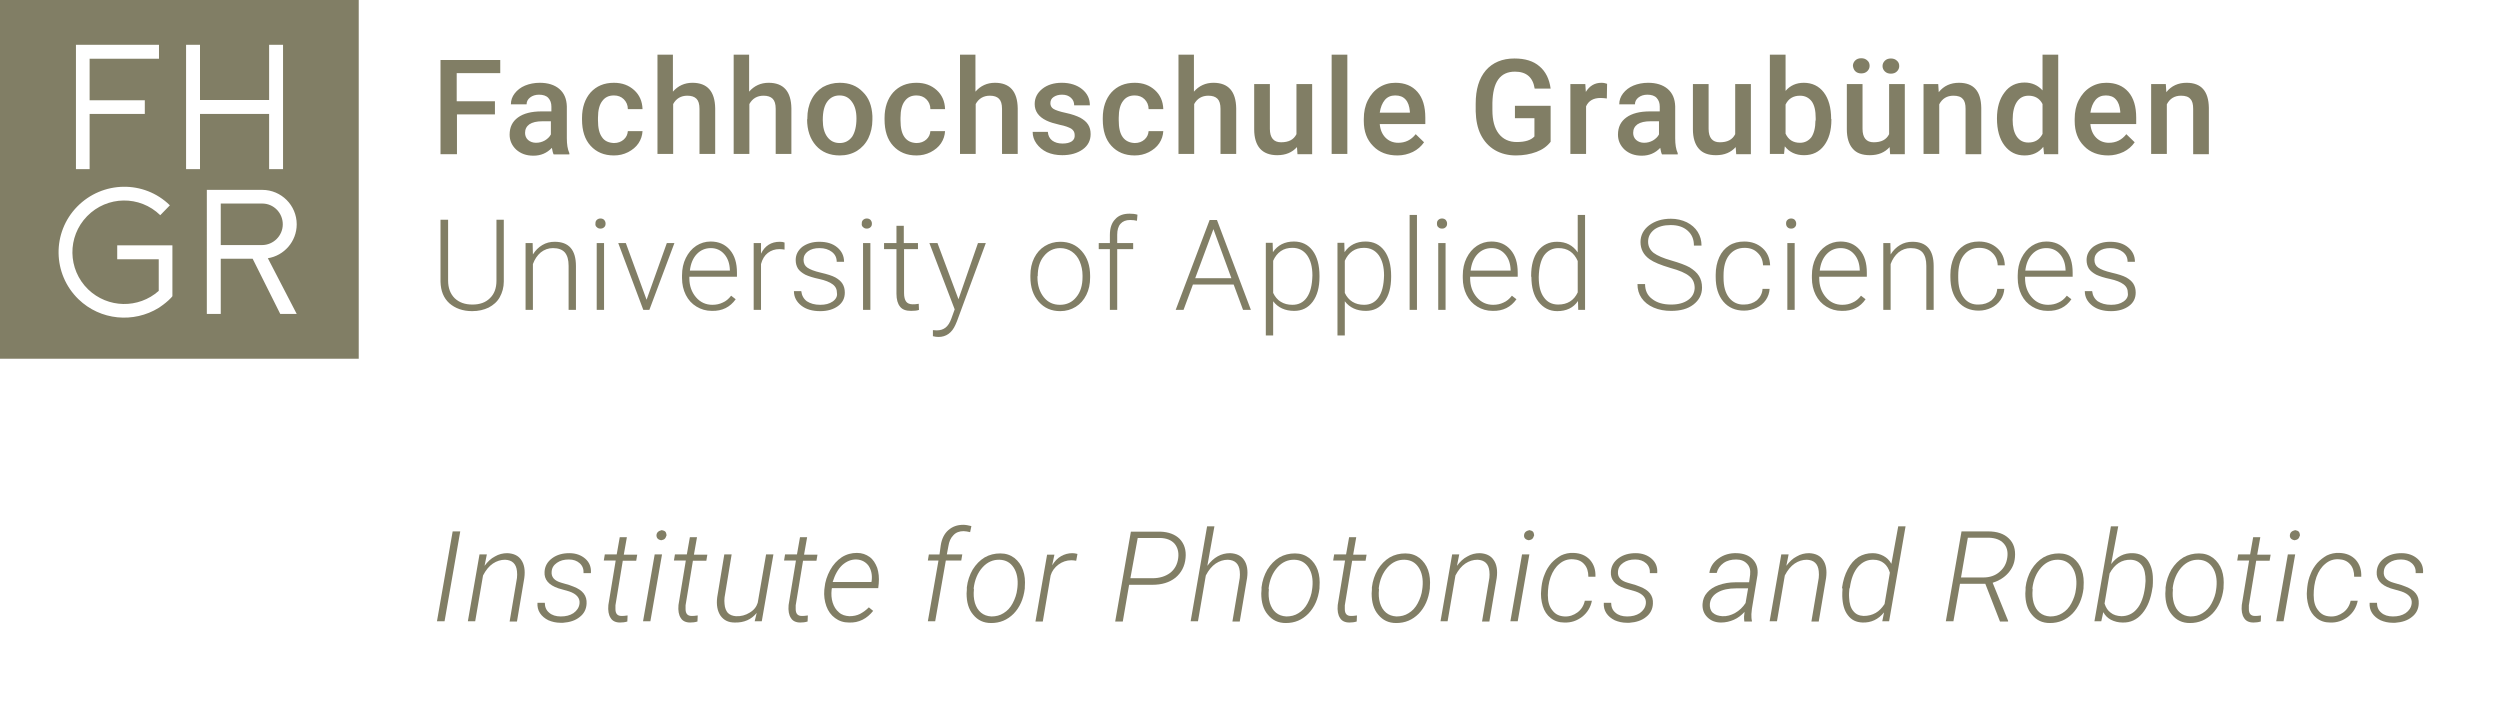 <?xml version="1.0" encoding="utf-8"?>
<!-- Generator: Adobe Illustrator 25.4.2, SVG Export Plug-In . SVG Version: 6.00 Build 0)  -->
<svg version="1.1" id="Ebene_1" xmlns="http://www.w3.org/2000/svg" xmlns:xlink="http://www.w3.org/1999/xlink" x="0px" y="0px"
	 viewBox="0 0 987.5 283.5" style="enable-background:new 0 0 987.5 283.5;" xml:space="preserve">
<style type="text/css">
	.st0{fill:#817E65;}
</style>
<g>
	<g>
		<path class="st0" d="M103.6,80.4H87.2v16.4H97h6h0.5c4.5,0,8.2-3.7,8.2-8.2S108.1,80.4,103.6,80.4z"/>
		<path class="st0" d="M0,0v141.7h141.7V0H0z M30,17.7h5.5h27.3v5.5H35.4v16.4h21.8V45H35.4v21.8H30V17.7z M68.1,102.2v4.6v10.2
			c-0.2,0.2-0.3,0.4-0.5,0.6c-1.4,1.5-3,2.7-4.6,3.8c-0.1,0.1-0.2,0.1-0.3,0.2c-9.9,6.1-23,5-31.7-3.4c-10.3-10-10.5-26.4-0.5-36.6
			s26.4-10.5,36.6-0.5l-3.8,3.9c-8.1-7.9-21-7.7-28.9,0.4c-7.9,8.1-7.7,21,0.4,28.9c7.8,7.5,19.9,7.7,27.9,0.6v-12.5H46.3v-5.5h21.8
			V102.2z M79,66.8h-5.5V17.7H79v21.8h27.3V17.7h5.5v49.1h-5.5V45H79V66.8z M117.2,124h-6.5l-10.9-21.8H87.2V124h-5.5V75h5.5h16.4
			c7.5,0,13.6,6.1,13.6,13.6c0,6.8-5,12.4-11.4,13.4L117.2,124z"/>
	</g>
</g>
<g>
	<path class="st0" d="M838.8,119.1c-1.3,0.9-2.9,1.3-4.9,1.3c-2.2,0-3.9-0.5-5.3-1.4c-1.3-1-2-2.3-2.2-4h-2.9c0,2.3,1,4.2,2.9,5.7
		c1.9,1.5,4.4,2.2,7.5,2.2c2.9,0,5.2-0.7,7-2c1.8-1.3,2.7-3.1,2.7-5.3c0-1.4-0.3-2.5-0.9-3.5c-0.6-1-1.6-1.8-2.8-2.5
		c-1.3-0.7-3.2-1.3-5.8-1.9c-2.6-0.6-4.3-1.3-5.3-2c-1-0.7-1.5-1.7-1.5-3.1c0-1.4,0.6-2.5,1.7-3.3c1.2-0.9,2.7-1.3,4.6-1.3
		c2,0,3.6,0.5,4.9,1.5c1.3,1,1.9,2.3,1.9,3.9h2.9c0-2.3-0.9-4.2-2.7-5.7c-1.8-1.5-4.1-2.2-7.1-2.2c-2.7,0-4.9,0.7-6.7,2
		c-1.7,1.4-2.6,3.1-2.6,5.2c0,1.3,0.3,2.4,0.9,3.4c0.6,0.9,1.6,1.7,2.9,2.4c1.3,0.6,3.1,1.2,5.5,1.7c2.3,0.5,4.1,1.2,5.3,2.1
		c1.2,0.9,1.7,2,1.7,3.5C840.7,117,840.1,118.2,838.8,119.1 M813.7,100.4c1.4,1.6,2.1,3.7,2.2,6.2v0.3H800c0.3-2.7,1.2-4.9,2.7-6.5
		c1.5-1.6,3.4-2.4,5.6-2.4C810.5,98,812.3,98.8,813.7,100.4 M818.2,118.2l-1.8-1.4c-1,1.3-2.1,2.2-3.3,2.7c-1.2,0.6-2.6,0.9-4.1,0.9
		c-2.6,0-4.8-1-6.5-3c-1.7-2-2.6-4.5-2.6-7.5v-0.6h18.8v-1.6c0-3.8-0.9-6.8-2.8-9c-1.9-2.2-4.4-3.3-7.6-3.3c-2.1,0-4,0.6-5.7,1.7
		c-1.8,1.2-3.1,2.8-4.1,4.8c-1,2-1.5,4.3-1.5,6.9v1c0,2.5,0.5,4.7,1.5,6.7c1,2,2.4,3.5,4.2,4.6c1.8,1.1,3.8,1.7,6.1,1.7
		C812.9,122.9,816.1,121.3,818.2,118.2 M775.7,117.6c-1.5-1.9-2.2-4.5-2.2-7.9v-0.9c0-3.4,0.7-6.1,2.2-8c1.5-1.9,3.5-2.9,6.1-2.9
		c2.1,0,3.8,0.6,5.1,1.9c1.4,1.3,2.1,2.9,2.2,5h2.8c-0.1-2.8-1.1-5.1-3-6.8c-1.9-1.7-4.3-2.6-7.2-2.6c-2.3,0-4.3,0.5-6,1.6
		c-1.7,1.1-3,2.6-3.9,4.6c-0.9,2-1.4,4.3-1.4,6.9v0.9c0,4.1,1,7.3,3,9.7c2,2.4,4.8,3.6,8.2,3.6c1.8,0,3.4-0.4,4.9-1.1
		c1.5-0.7,2.8-1.8,3.7-3.1c0.9-1.3,1.4-2.8,1.5-4.4h-2.8c-0.1,1.8-0.9,3.3-2.2,4.5c-1.4,1.1-3.1,1.7-5.1,1.7
		C779.2,120.4,777.1,119.5,775.7,117.6 M743.9,96v26.4h2.9v-18.1c0.7-1.9,1.7-3.4,3.1-4.6c1.4-1.1,3-1.7,4.8-1.7
		c2.2,0,3.7,0.6,4.7,1.7c1,1.2,1.5,2.9,1.5,5.3v17.4h2.9v-17.3c0-3.2-0.7-5.6-2.1-7.2c-1.4-1.6-3.5-2.4-6.3-2.4
		c-1.8,0-3.4,0.4-4.9,1.3c-1.5,0.9-2.7,2.1-3.7,3.7l-0.1-4.5H743.9z M732.4,100.4c1.4,1.6,2.1,3.7,2.2,6.2v0.3h-15.8
		c0.3-2.7,1.2-4.9,2.7-6.5c1.5-1.6,3.4-2.4,5.6-2.4C729.2,98,731,98.8,732.4,100.4 M736.9,118.2l-1.8-1.4c-1,1.3-2.1,2.2-3.3,2.7
		c-1.2,0.6-2.6,0.9-4.1,0.9c-2.6,0-4.8-1-6.5-3c-1.7-2-2.6-4.5-2.6-7.5v-0.6h18.8v-1.6c0-3.8-0.9-6.8-2.8-9
		c-1.9-2.2-4.4-3.3-7.6-3.3c-2.1,0-4,0.6-5.7,1.7c-1.8,1.2-3.1,2.8-4.1,4.8c-1,2-1.5,4.3-1.5,6.9v1c0,2.5,0.5,4.7,1.5,6.7
		c1,2,2.4,3.5,4.2,4.6c1.8,1.1,3.8,1.7,6.1,1.7C731.7,122.9,734.8,121.3,736.9,118.2 M706,89.7c0.4,0.4,0.8,0.6,1.5,0.6
		s1.1-0.2,1.5-0.6c0.4-0.4,0.5-0.8,0.5-1.4c0-0.6-0.2-1-0.5-1.4c-0.4-0.4-0.9-0.6-1.5-0.6s-1.1,0.2-1.5,0.6
		c-0.4,0.4-0.5,0.8-0.5,1.4C705.5,88.9,705.7,89.4,706,89.7 M709,96H706v26.4h2.9V96z M683,117.6c-1.5-1.9-2.2-4.5-2.2-7.9v-0.9
		c0-3.4,0.7-6.1,2.2-8c1.5-1.9,3.5-2.9,6.1-2.9c2.1,0,3.8,0.6,5.1,1.9c1.4,1.3,2.1,2.9,2.2,5h2.8c-0.1-2.8-1.1-5.1-3-6.8
		c-1.9-1.7-4.3-2.6-7.2-2.6c-2.3,0-4.3,0.5-6,1.6c-1.7,1.1-3,2.6-3.9,4.6c-0.9,2-1.4,4.3-1.4,6.9v0.9c0,4.1,1,7.3,3,9.7
		c2,2.4,4.8,3.6,8.2,3.6c1.8,0,3.4-0.4,4.9-1.1c1.5-0.7,2.8-1.8,3.7-3.1c0.9-1.3,1.4-2.8,1.5-4.4h-2.8c-0.1,1.8-0.9,3.3-2.2,4.5
		c-1.4,1.1-3.1,1.7-5.1,1.7C686.6,120.4,684.5,119.5,683,117.6 M666.8,118.5c-1.7,1.2-3.9,1.8-6.7,1.8c-3.1,0-5.6-0.7-7.5-2.2
		c-1.9-1.4-2.8-3.4-2.8-5.9h-3c0,2.1,0.5,3.9,1.6,5.5c1.1,1.6,2.7,2.9,4.8,3.8c2.1,0.9,4.4,1.3,6.9,1.3c3.7,0,6.6-0.8,8.8-2.5
		c2.2-1.7,3.4-3.9,3.4-6.7c0-1.8-0.4-3.3-1.2-4.6c-0.8-1.3-2.1-2.4-3.7-3.4c-1.6-0.9-4.1-1.8-7.2-2.7c-3.2-0.9-5.5-1.9-7-3
		c-1.4-1.1-2.2-2.6-2.2-4.4c0-2,0.8-3.5,2.4-4.8c1.6-1.2,3.8-1.8,6.5-1.8c2.8,0,5,0.7,6.7,2.2c1.7,1.5,2.5,3.4,2.5,5.9h3
		c0-2-0.5-3.8-1.5-5.4c-1-1.6-2.5-2.9-4.3-3.8c-1.9-0.9-4-1.4-6.3-1.4c-3.5,0-6.3,0.9-8.6,2.6c-2.2,1.7-3.4,3.9-3.4,6.6
		c0,2.8,1.2,5.1,3.6,6.8c1.7,1.2,4.4,2.3,8.1,3.4c3.7,1,6.2,2.1,7.6,3.3c1.4,1.1,2.1,2.7,2.1,4.7
		C669.3,115.7,668.5,117.3,666.8,118.5 M609.9,100.9c1.4-1.9,3.3-2.9,5.7-2.9c3.6,0,6.1,1.7,7.6,5.1v12.4c-1.5,3.2-4.1,4.8-7.7,4.8
		c-2.5,0-4.4-1-5.7-2.9c-1.4-1.9-2-4.6-2-8C607.9,105.7,608.6,102.8,609.9,100.9 M604.9,109.3c0,4.2,0.9,7.5,2.8,9.9
		c1.9,2.4,4.3,3.7,7.4,3.7c3.6,0,6.4-1.3,8.2-4l0.1,3.5h2.7V84.9h-2.9v14.8c-1.9-2.8-4.6-4.2-8.2-4.2c-3.1,0-5.6,1.2-7.5,3.6
		c-1.8,2.4-2.7,5.7-2.7,9.8V109.3z M594.5,100.4c1.4,1.6,2.1,3.7,2.2,6.2v0.3h-15.8c0.3-2.7,1.2-4.9,2.7-6.5
		c1.5-1.6,3.4-2.4,5.6-2.4C591.3,98,593.1,98.8,594.5,100.4 M599,118.2l-1.8-1.4c-1,1.3-2.1,2.2-3.3,2.7c-1.2,0.6-2.6,0.9-4.1,0.9
		c-2.6,0-4.8-1-6.5-3c-1.7-2-2.6-4.5-2.6-7.5v-0.6h18.8v-1.6c0-3.8-0.9-6.8-2.8-9c-1.9-2.2-4.4-3.3-7.6-3.3c-2.1,0-4,0.6-5.7,1.7
		c-1.8,1.2-3.1,2.8-4.1,4.8c-1,2-1.5,4.3-1.5,6.9v1c0,2.5,0.5,4.7,1.5,6.7c1,2,2.4,3.5,4.2,4.6c1.8,1.1,3.8,1.7,6.1,1.7
		C593.7,122.9,596.8,121.3,599,118.2 M568.1,89.7c0.4,0.4,0.8,0.6,1.5,0.6s1.1-0.2,1.5-0.6c0.4-0.4,0.5-0.8,0.5-1.4
		c0-0.6-0.2-1-0.5-1.4c-0.4-0.4-0.9-0.6-1.5-0.6s-1.1,0.2-1.5,0.6c-0.4,0.4-0.5,0.8-0.5,1.4C567.6,88.9,567.7,89.4,568.1,89.7
		 M571,96h-2.9v26.4h2.9V96z M559.7,84.9h-2.9v37.5h2.9V84.9z M544.5,117.5c-1.4,2-3.3,2.9-5.7,2.9c-1.8,0-3.3-0.4-4.6-1.2
		c-1.3-0.8-2.3-2-3-3.5v-12.7c0.7-1.6,1.7-2.9,3-3.8c1.3-0.9,2.8-1.3,4.6-1.3c2.5,0,4.4,1,5.8,2.9c1.4,2,2.1,4.6,2.1,8
		C546.6,112.7,545.9,115.5,544.5,117.5 M549.5,109c0-4.2-0.9-7.6-2.7-10c-1.8-2.4-4.3-3.6-7.4-3.6c-3.6,0-6.4,1.4-8.3,4.2l-0.1-3.7
		h-2.7v36.6h2.9v-13.5c1.9,2.5,4.7,3.8,8.3,3.8c3.1,0,5.5-1.2,7.3-3.6c1.8-2.4,2.7-5.7,2.7-9.8V109z M516.2,117.5
		c-1.4,2-3.3,2.9-5.7,2.9c-1.8,0-3.3-0.4-4.6-1.2c-1.3-0.8-2.3-2-3-3.5v-12.7c0.7-1.6,1.7-2.9,3-3.8c1.3-0.9,2.8-1.3,4.6-1.3
		c2.5,0,4.4,1,5.8,2.9c1.4,2,2.1,4.6,2.1,8C518.3,112.7,517.6,115.5,516.2,117.5 M521.2,109c0-4.2-0.9-7.6-2.7-10
		c-1.8-2.4-4.3-3.6-7.4-3.6c-3.6,0-6.4,1.4-8.3,4.2l-0.1-3.7h-2.7v36.6h2.9v-13.5c1.9,2.5,4.7,3.8,8.3,3.8c3.1,0,5.5-1.2,7.3-3.6
		c1.8-2.4,2.7-5.7,2.7-9.8V109z M479.3,90.5l7.1,19.4h-14.3L479.3,90.5z M491,122.4h3.1l-13.4-35.5h-2.9l-13.4,35.5h3.1l3.7-10h16.1
		L491,122.4z M441.3,122.4v-24h6.3V96h-6.3v-3.3c0-1.8,0.4-3.3,1.3-4.3c0.9-1,2.1-1.5,3.8-1.5c1,0,1.8,0.1,2.7,0.3l0.2-2.4
		c-1-0.3-2-0.4-3.1-0.4c-2.5,0-4.4,0.7-5.7,2.2c-1.4,1.4-2.1,3.5-2.1,6.2V96H434v2.4h4.4v24H441.3z M409.9,109.1c0-3.3,0.8-6,2.5-8
		c1.6-2,3.8-3.1,6.4-3.1c1.7,0,3.3,0.5,4.6,1.4s2.4,2.2,3.1,3.9c0.7,1.7,1.1,3.5,1.1,5.5v0.6c0,3.3-0.8,6-2.5,8c-1.6,2-3.8,3-6.4,3
		c-2.7,0-4.8-1-6.4-3c-1.6-2-2.5-4.6-2.5-7.8V109.1z M407,109.4c0,4.1,1.1,7.3,3.3,9.8c2.2,2.5,5,3.7,8.5,3.7c2.3,0,4.3-0.6,6.1-1.7
		c1.8-1.1,3.2-2.7,4.2-4.7c1-2,1.5-4.3,1.5-6.9V109c0-4.1-1.1-7.3-3.3-9.8s-5-3.7-8.5-3.7c-2.3,0-4.3,0.6-6.1,1.7
		c-1.8,1.1-3.2,2.7-4.2,4.7c-1,2-1.5,4.3-1.5,6.9V109.4z M370.3,96h-3.2l10,26.2l-1.3,3.6c-0.6,1.7-1.4,2.9-2.3,3.6
		c-0.9,0.7-2,1.1-3.5,1.1l-1.5-0.1l0,2.4c0.8,0.2,1.5,0.3,2.2,0.3c3,0,5.3-1.6,6.7-4.8l0.6-1.4L389.4,96h-3.1l-7.7,22.2L370.3,96z
		 M354.1,89.2V96h-4.9v2.4h4.9V116c0,2.3,0.5,4,1.4,5.1c0.9,1.2,2.4,1.7,4.4,1.7c1.3,0,2.4-0.1,3.1-0.4l-0.1-2.4
		c-1.1,0.2-1.9,0.2-2.4,0.2c-1.2,0-2.1-0.4-2.6-1.1c-0.5-0.7-0.8-1.8-0.8-3.3V98.4h5.5V96H357v-6.8H354.1z M340.9,89.7
		c0.4,0.4,0.8,0.6,1.5,0.6c0.6,0,1.1-0.2,1.5-0.6c0.4-0.4,0.5-0.8,0.5-1.4c0-0.6-0.2-1-0.5-1.4c-0.4-0.4-0.9-0.6-1.5-0.6
		c-0.6,0-1.1,0.2-1.5,0.6c-0.4,0.4-0.5,0.8-0.5,1.4C340.3,88.9,340.5,89.4,340.9,89.7 M343.8,96h-2.9v26.4h2.9V96z M328.9,119.1
		c-1.3,0.9-2.9,1.3-4.9,1.3c-2.2,0-3.9-0.5-5.3-1.4c-1.3-1-2-2.3-2.2-4h-2.9c0,2.3,1,4.2,2.9,5.7c1.9,1.5,4.4,2.2,7.5,2.2
		c2.9,0,5.2-0.7,7-2c1.8-1.3,2.7-3.1,2.7-5.3c0-1.4-0.3-2.5-0.9-3.5c-0.6-1-1.6-1.8-2.8-2.5c-1.3-0.7-3.2-1.3-5.8-1.9
		c-2.6-0.6-4.3-1.3-5.3-2c-1-0.7-1.5-1.7-1.5-3.1c0-1.4,0.6-2.5,1.7-3.3c1.2-0.9,2.7-1.3,4.6-1.3c2,0,3.6,0.5,4.9,1.5
		c1.3,1,1.9,2.3,1.9,3.9h2.9c0-2.3-0.9-4.2-2.7-5.7c-1.8-1.5-4.1-2.2-7.1-2.2c-2.7,0-4.9,0.7-6.7,2c-1.7,1.4-2.6,3.1-2.6,5.2
		c0,1.3,0.3,2.4,0.9,3.4c0.6,0.9,1.6,1.7,2.9,2.4c1.3,0.6,3.1,1.2,5.5,1.7c2.3,0.5,4.1,1.2,5.3,2.1c1.2,0.9,1.7,2,1.7,3.5
		C330.8,117,330.2,118.2,328.9,119.1 M309.9,95.8c-0.5-0.2-1.1-0.3-1.9-0.3c-3.4,0-5.9,1.6-7.4,4.7l0-4.2h-2.9v26.4h2.9v-18.1
		c0.5-1.9,1.4-3.4,2.7-4.4c1.3-1,2.8-1.5,4.6-1.5c0.7,0,1.4,0.1,2,0.2L309.9,95.8z M286.1,100.4c1.4,1.6,2.1,3.7,2.2,6.2v0.3h-15.8
		c0.3-2.7,1.2-4.9,2.7-6.5c1.5-1.6,3.4-2.4,5.6-2.4C282.9,98,284.7,98.8,286.1,100.4 M290.6,118.2l-1.8-1.4c-1,1.3-2.1,2.2-3.3,2.7
		c-1.2,0.6-2.6,0.9-4.1,0.9c-2.6,0-4.8-1-6.5-3c-1.7-2-2.6-4.5-2.6-7.5v-0.6h18.8v-1.6c0-3.8-0.9-6.8-2.8-9
		c-1.9-2.2-4.4-3.3-7.6-3.3c-2.1,0-4,0.6-5.7,1.7c-1.8,1.2-3.1,2.8-4.1,4.8c-1,2-1.5,4.3-1.5,6.9v1c0,2.5,0.5,4.7,1.5,6.7
		c1,2,2.4,3.5,4.2,4.6c1.8,1.1,3.8,1.7,6.1,1.7C285.3,122.9,288.4,121.3,290.6,118.2 M247.2,96h-3l9.9,26.4h2.4l9.9-26.4h-3l-8,22.4
		L247.2,96z M235.7,89.7c0.4,0.4,0.8,0.6,1.5,0.6c0.6,0,1.1-0.2,1.5-0.6c0.4-0.4,0.5-0.8,0.5-1.4c0-0.6-0.2-1-0.5-1.4
		c-0.4-0.4-0.9-0.6-1.5-0.6c-0.6,0-1.1,0.2-1.5,0.6c-0.4,0.4-0.5,0.8-0.5,1.4C235.1,88.9,235.3,89.4,235.7,89.7 M238.6,96h-2.9v26.4
		h2.9V96z M207.6,96v26.4h2.9v-18.1c0.7-1.9,1.7-3.4,3.1-4.6c1.4-1.1,3-1.7,4.8-1.7c2.2,0,3.7,0.6,4.7,1.7c1,1.2,1.5,2.9,1.5,5.3
		v17.4h2.9v-17.3c0-3.2-0.7-5.6-2.1-7.2s-3.5-2.4-6.3-2.4c-1.8,0-3.4,0.4-4.9,1.3c-1.5,0.9-2.7,2.1-3.7,3.7l-0.1-4.5H207.6z
		 M196.1,86.8v24.1c0,3-0.9,5.3-2.6,6.9c-1.7,1.7-4,2.5-6.9,2.5c-2.9,0-5.2-0.8-7-2.5c-1.7-1.7-2.6-4-2.6-7v-24h-3v24.5
		c0.1,3.6,1.2,6.4,3.5,8.5c2.3,2,5.3,3.1,9,3.1c2.5,0,4.6-0.5,6.5-1.4c1.9-1,3.4-2.3,4.4-4.1c1-1.8,1.6-3.9,1.6-6.2V86.8H196.1z"/>
	<path class="st0" d="M849.7,33.2v27.6h6.2V41.2c1.2-2.3,3.1-3.4,5.6-3.4c1.7,0,3,0.4,3.7,1.3c0.8,0.8,1.1,2.1,1.1,3.9v17.9h6.2
		V42.6c-0.1-6.6-3-9.9-8.8-9.9c-3.3,0-6,1.2-8,3.7l-0.2-3.2H849.7z M835.8,39.3c1,1.1,1.5,2.6,1.7,4.7v0.5h-11.8c0.3-2.1,1-3.8,2-5
		c1-1.2,2.4-1.8,4.1-1.8C833.5,37.7,834.9,38.2,835.8,39.3 M838.8,60c1.8-0.9,3.3-2.2,4.4-3.8l-3.3-3.2c-1.8,2.3-4.1,3.4-6.9,3.4
		c-2,0-3.7-0.7-5-2s-2.1-3.1-2.3-5.4h18.1v-2.5c0-4.4-1-7.8-3.1-10.2c-2.1-2.4-5-3.6-8.7-3.6c-2.4,0-4.5,0.6-6.4,1.8
		c-1.9,1.2-3.4,2.9-4.5,5.1c-1.1,2.2-1.6,4.6-1.6,7.4v0.8c0,4.1,1.2,7.4,3.7,9.9c2.4,2.5,5.6,3.7,9.6,3.7
		C834.8,61.4,836.9,60.9,838.8,60 M796.7,40.2c1.1-1.6,2.6-2.4,4.6-2.4c2.5,0,4.4,1.1,5.5,3.3v11.8c-1.2,2.3-3,3.4-5.6,3.4
		c-2,0-3.5-0.8-4.6-2.4c-1.1-1.6-1.6-3.8-1.6-6.6C795,44.2,795.6,41.8,796.7,40.2 M791.8,57.5c2,2.6,4.6,3.9,7.9,3.9
		c3.1,0,5.6-1.1,7.4-3.4l0.3,2.9h5.6V21.6h-6.2v14.1c-1.8-2-4.2-3.1-7.1-3.1c-3.3,0-6,1.3-7.9,3.9c-2,2.6-3,6-3,10.3
		C788.8,51.3,789.8,54.9,791.8,57.5 M759.8,33.2v27.6h6.2V41.2c1.2-2.3,3.1-3.4,5.6-3.4c1.7,0,3,0.4,3.7,1.3
		c0.8,0.8,1.1,2.1,1.1,3.9v17.9h6.2V42.6c-0.1-6.6-3-9.9-8.8-9.9c-3.3,0-6,1.2-8,3.7l-0.2-3.2H759.8z M744.5,28.2
		c0.6,0.6,1.4,0.9,2.4,0.9c1,0,1.8-0.3,2.4-0.9c0.6-0.6,0.9-1.3,0.9-2.1c0-0.9-0.3-1.6-0.9-2.1c-0.6-0.6-1.4-0.9-2.4-0.9
		c-1,0-1.8,0.3-2.4,0.9c-0.6,0.6-0.9,1.3-0.9,2.1C743.6,26.9,743.9,27.6,744.5,28.2 M732.8,28.1c0.6,0.6,1.4,0.9,2.4,0.9
		c1,0,1.8-0.3,2.4-0.9c0.6-0.6,0.9-1.3,0.9-2.1c0-0.9-0.3-1.6-0.9-2.1c-0.6-0.6-1.4-0.9-2.4-0.9c-1,0-1.8,0.3-2.4,0.9
		c-0.6,0.6-0.9,1.3-0.9,2.1C732,26.8,732.3,27.6,732.8,28.1 M746.6,60.9h5.8V33.2h-6.2v19.8c-1.1,2.2-3.1,3.2-6.1,3.2
		c-2.9,0-4.4-1.8-4.4-5.3V33.2h-6.2v17.9c0,3.3,0.8,5.9,2.3,7.6c1.5,1.8,3.8,2.6,6.8,2.6c3.4,0,5.9-1.1,7.8-3.2L746.6,60.9z
		 M717.1,47.6c0,2.9-0.6,5.1-1.6,6.6c-1.1,1.4-2.6,2.2-4.5,2.2c-2.7,0-4.6-1.2-5.7-3.6V41.3c1.1-2.3,3-3.5,5.7-3.5
		c2,0,3.5,0.8,4.6,2.2c1.1,1.5,1.6,3.7,1.6,6.7V47.6z M723.3,47c0-4.5-1-8-2.9-10.5c-1.9-2.5-4.6-3.8-7.9-3.8c-3,0-5.4,1.1-7.2,3.2
		V21.6h-6.2v39.2h5.6l0.3-3c1.8,2.3,4.3,3.5,7.6,3.5c3.4,0,6-1.3,7.9-3.8c1.9-2.5,2.9-5.9,2.9-10.2V47z M685.8,60.9h5.8V33.2h-6.2
		v19.8c-1.1,2.2-3.1,3.2-6.1,3.2c-2.9,0-4.4-1.8-4.4-5.3V33.2h-6.2v17.9c0,3.3,0.8,5.9,2.3,7.6c1.5,1.8,3.8,2.6,6.8,2.6
		c3.4,0,5.9-1.1,7.8-3.2L685.8,60.9z M646.3,55.3c-0.8-0.7-1.2-1.7-1.2-2.8c0-1.5,0.6-2.6,1.7-3.4c1.2-0.8,2.9-1.2,5.2-1.2h3.3v5.2
		c-0.5,1-1.4,1.8-2.4,2.4c-1.1,0.6-2.2,0.9-3.5,0.9C648.2,56.4,647.1,56,646.3,55.3 M662.7,60.9v-0.4c-0.7-1.5-1-3.5-1-5.9V42
		c-0.1-2.9-1-5.2-3-6.9c-1.9-1.6-4.5-2.4-7.7-2.4c-2.1,0-4.1,0.4-5.8,1.1c-1.7,0.7-3.1,1.8-4.1,3.1c-1,1.3-1.5,2.7-1.5,4.3h6.2
		c0-1.1,0.5-2,1.4-2.7c0.9-0.7,2.1-1.1,3.5-1.1c1.6,0,2.9,0.4,3.7,1.3c0.8,0.9,1.2,2,1.2,3.4V44h-3.8c-4.1,0-7.2,0.8-9.4,2.4
		c-2.2,1.6-3.3,3.8-3.3,6.8c0,2.3,0.9,4.3,2.6,5.9c1.8,1.6,4,2.4,6.8,2.4c2.9,0,5.3-1,7.3-3.1c0.2,1.2,0.4,2.1,0.7,2.6H662.7z
		 M634.8,33.1c-0.6-0.2-1.3-0.4-2.2-0.4c-2.7,0-4.7,1.2-6.2,3.6l-0.2-3.1h-5.9v27.6h6.2V42c1-2.2,2.9-3.3,5.7-3.3
		c0.9,0,1.7,0.1,2.5,0.2L634.8,33.1z M612.5,41.8h-14.1v4.9h7.7v7.2c-1.4,1.5-3.7,2.2-7,2.2c-3,0-5.4-1.1-7.1-3.3
		c-1.7-2.2-2.5-5.3-2.5-9.3v-2.9c0.1-4,0.8-7.1,2.3-9.2c1.5-2.1,3.7-3.1,6.6-3.1c4.5,0,7.1,2.2,7.8,6.7h6.3c-0.5-3.8-2-6.8-4.4-8.8
		c-2.4-2.1-5.7-3.1-9.9-3.1c-4.8,0-8.6,1.6-11.3,4.7c-2.7,3.2-4,7.5-4,13.2V44c0.1,3.5,0.7,6.6,2,9.2c1.3,2.6,3.2,4.7,5.6,6.1
		c2.4,1.4,5.2,2.1,8.3,2.1c3,0,5.7-0.5,8.1-1.4c2.4-0.9,4.2-2.2,5.6-4V41.8z M555.2,39.3c1,1.1,1.5,2.6,1.7,4.7v0.5H545
		c0.3-2.1,1-3.8,2-5c1-1.2,2.4-1.8,4.1-1.8C552.9,37.7,554.2,38.2,555.2,39.3 M558.1,60c1.8-0.9,3.3-2.2,4.4-3.8l-3.3-3.2
		c-1.8,2.3-4.1,3.4-6.9,3.4c-2,0-3.7-0.7-5-2s-2.1-3.1-2.3-5.4H563v-2.5c0-4.4-1-7.8-3.1-10.2c-2.1-2.4-5-3.6-8.7-3.6
		c-2.4,0-4.5,0.6-6.4,1.8c-1.9,1.2-3.4,2.9-4.5,5.1c-1.1,2.2-1.6,4.6-1.6,7.4v0.8c0,4.1,1.2,7.4,3.7,9.9c2.4,2.5,5.6,3.7,9.6,3.7
		C554.2,61.4,556.2,60.9,558.1,60 M532.2,21.6h-6.2v39.2h6.2V21.6z M512.5,60.9h5.8V33.2h-6.2v19.8c-1.1,2.2-3.1,3.2-6.1,3.2
		c-2.9,0-4.4-1.8-4.4-5.3V33.2h-6.2v17.9c0,3.3,0.8,5.9,2.3,7.6s3.8,2.6,6.8,2.6c3.4,0,5.9-1.1,7.8-3.2L512.5,60.9z M471.7,21.6
		h-6.2v39.2h6.2V41.1c1.2-2.2,3.1-3.3,5.6-3.3c1.6,0,2.8,0.4,3.6,1.2c0.8,0.8,1.2,2.1,1.2,4v17.8h6.2V42.8c-0.1-6.7-3.1-10.1-9-10.1
		c-3.1,0-5.7,1.2-7.7,3.5V21.6z M443.5,54.2c-1.1-1.5-1.6-3.7-1.6-6.7v-1c0-3,0.6-5.2,1.7-6.6c1.1-1.5,2.6-2.2,4.6-2.2
		c1.6,0,2.9,0.5,3.9,1.5c1,1,1.6,2.3,1.6,3.9h5.8c-0.1-3.1-1.2-5.6-3.3-7.5c-2.1-1.9-4.7-2.9-8-2.9c-3.9,0-6.9,1.3-9.2,3.8
		c-2.2,2.5-3.4,5.9-3.4,10.1v0.6c0,4.4,1.1,7.9,3.4,10.4c2.3,2.5,5.3,3.8,9.2,3.8c2,0,3.8-0.4,5.6-1.3c1.7-0.9,3.1-2,4.1-3.5
		c1-1.5,1.5-3.1,1.6-4.8h-5.8c-0.1,1.3-0.6,2.4-1.6,3.3c-1,0.9-2.3,1.4-3.9,1.4C446.2,56.4,444.6,55.7,443.5,54.2 M423.4,55.8
		c-0.9,0.6-2.1,0.9-3.7,0.9c-1.7,0-3-0.4-4.1-1.2c-1-0.8-1.6-1.9-1.7-3.4h-6c0,1.7,0.5,3.2,1.5,4.6c1,1.4,2.4,2.6,4.1,3.4
		c1.8,0.8,3.8,1.2,6.1,1.2c3.3,0,6-0.8,8.1-2.3c2.1-1.5,3.1-3.6,3.1-6c0-1.5-0.3-2.7-1-3.8s-1.7-1.9-3.1-2.7
		c-1.4-0.7-3.3-1.4-5.7-1.9c-2.4-0.5-4.1-1.1-4.9-1.6c-0.8-0.5-1.2-1.3-1.2-2.2c0-1.1,0.4-1.9,1.3-2.5c0.9-0.6,2-0.9,3.3-0.9
		c1.5,0,2.6,0.4,3.5,1.2c0.9,0.8,1.3,1.8,1.3,3h6.2c0-2.6-1-4.7-3.1-6.4c-2-1.6-4.7-2.5-8-2.5c-3.1,0-5.7,0.8-7.7,2.4
		c-2,1.6-3,3.6-3,6c0,2.8,1.5,5,4.6,6.5c1.4,0.7,3.2,1.2,5.3,1.7c2.1,0.4,3.6,1,4.5,1.5c0.9,0.6,1.4,1.4,1.4,2.5
		C424.6,54.4,424.2,55.2,423.4,55.8 M385.4,21.6h-6.2v39.2h6.2V41.1c1.2-2.2,3.1-3.3,5.6-3.3c1.6,0,2.8,0.4,3.6,1.2
		c0.8,0.8,1.2,2.1,1.2,4v17.8h6.2V42.8c-0.1-6.7-3.1-10.1-9-10.1c-3.1,0-5.7,1.2-7.7,3.5V21.6z M357.3,54.2
		c-1.1-1.5-1.6-3.7-1.6-6.7v-1c0-3,0.6-5.2,1.7-6.6c1.1-1.5,2.6-2.2,4.6-2.2c1.6,0,2.9,0.5,3.9,1.5c1,1,1.6,2.3,1.6,3.9h5.8
		c-0.1-3.1-1.2-5.6-3.3-7.5c-2.1-1.9-4.7-2.9-8-2.9c-3.9,0-6.9,1.3-9.2,3.8c-2.2,2.5-3.4,5.9-3.4,10.1v0.6c0,4.4,1.1,7.9,3.4,10.4
		c2.3,2.5,5.3,3.8,9.2,3.8c2,0,3.8-0.4,5.6-1.3c1.7-0.9,3.1-2,4.1-3.5c1-1.5,1.5-3.1,1.6-4.8h-5.8c-0.1,1.3-0.6,2.4-1.6,3.3
		c-1,0.9-2.3,1.4-3.9,1.4C359.9,56.4,358.4,55.7,357.3,54.2 M326.8,40.1c1.2-1.6,2.8-2.4,4.8-2.4c2.1,0,3.7,0.8,4.9,2.5
		c1.2,1.6,1.8,3.8,1.8,6.6c0,3.1-0.6,5.5-1.7,7.2c-1.2,1.6-2.8,2.5-4.9,2.5c-2.1,0-3.7-0.8-4.9-2.4c-1.2-1.6-1.8-3.8-1.8-6.7
		C325,44.1,325.6,41.7,326.8,40.1 M318.8,47.1c0,4.3,1.2,7.8,3.5,10.4c2.3,2.6,5.5,3.9,9.4,3.9c2.6,0,4.8-0.6,6.8-1.8
		c1.9-1.2,3.4-2.8,4.5-5c1-2.1,1.6-4.6,1.6-7.3l0-1.5c-0.2-4-1.4-7.2-3.8-9.5c-2.3-2.4-5.3-3.6-9.1-3.6c-2.5,0-4.7,0.6-6.7,1.7
		c-1.9,1.2-3.4,2.8-4.5,5c-1.1,2.2-1.6,4.6-1.6,7.3V47.1z M296,21.6h-6.2v39.2h6.2V41.1c1.2-2.2,3.1-3.3,5.6-3.3
		c1.6,0,2.8,0.4,3.6,1.2c0.8,0.8,1.2,2.1,1.2,4v17.8h6.2V42.8c-0.1-6.7-3.1-10.1-9-10.1c-3.1,0-5.7,1.2-7.7,3.5V21.6z M265.9,21.6
		h-6.2v39.2h6.2V41.1c1.2-2.2,3.1-3.3,5.6-3.3c1.6,0,2.8,0.4,3.6,1.2c0.8,0.8,1.2,2.1,1.2,4v17.8h6.2V42.8c-0.1-6.7-3.1-10.1-9-10.1
		c-3.1,0-5.7,1.2-7.7,3.5V21.6z M237.8,54.2c-1.1-1.5-1.6-3.7-1.6-6.7v-1c0-3,0.6-5.2,1.7-6.6c1.1-1.5,2.6-2.2,4.6-2.2
		c1.6,0,2.9,0.5,3.9,1.5c1,1,1.6,2.3,1.6,3.9h5.8c-0.1-3.1-1.2-5.6-3.3-7.5c-2.1-1.9-4.7-2.9-8-2.9c-3.9,0-6.9,1.3-9.2,3.8
		c-2.2,2.5-3.4,5.9-3.4,10.1v0.6c0,4.4,1.1,7.9,3.4,10.4c2.3,2.5,5.3,3.8,9.2,3.8c2,0,3.8-0.4,5.6-1.3c1.7-0.9,3.1-2,4.1-3.5
		c1-1.5,1.5-3.1,1.6-4.8h-5.8c-0.1,1.3-0.6,2.4-1.6,3.3c-1,0.9-2.3,1.4-3.9,1.4C240.4,56.4,238.8,55.7,237.8,54.2 M208.6,55.3
		c-0.8-0.7-1.2-1.7-1.2-2.8c0-1.5,0.6-2.6,1.7-3.4c1.2-0.8,2.9-1.2,5.2-1.2h3.3v5.2c-0.5,1-1.4,1.8-2.4,2.4
		c-1.1,0.6-2.2,0.9-3.5,0.9C210.5,56.4,209.4,56,208.6,55.3 M224.9,60.9v-0.4c-0.7-1.5-1-3.5-1-5.9V42c-0.1-2.9-1-5.2-3-6.9
		c-1.9-1.6-4.5-2.4-7.7-2.4c-2.1,0-4.1,0.4-5.8,1.1c-1.7,0.7-3.1,1.8-4.1,3.1c-1,1.3-1.5,2.7-1.5,4.3h6.2c0-1.1,0.5-2,1.4-2.7
		c0.9-0.7,2.1-1.1,3.5-1.1c1.6,0,2.9,0.4,3.7,1.3c0.8,0.9,1.2,2,1.2,3.4V44h-3.8c-4.1,0-7.2,0.8-9.4,2.4c-2.2,1.6-3.3,3.8-3.3,6.8
		c0,2.3,0.9,4.3,2.6,5.9c1.8,1.6,4,2.4,6.8,2.4c2.9,0,5.3-1,7.3-3.1c0.2,1.2,0.4,2.1,0.7,2.6H224.9z M195.4,40h-15V28.9h17.2v-5.2
		H174v37.2h6.5V45.2h15V40z"/>
</g>
<g>
	<path class="st0" d="M175.6,245.4h-3l6.2-35.5h3L175.6,245.4z"/>
	<path class="st0" d="M192.3,219l-0.9,4.5c1.2-1.6,2.5-2.9,4.1-3.7c1.5-0.9,3.2-1.3,4.9-1.3c2.5,0.1,4.4,1,5.5,2.7
		c1.2,1.7,1.6,4.1,1.2,7.1l-2.9,17.2h-2.9l2.9-17.2c0.1-0.9,0.1-1.8,0-2.7c-0.3-2.9-1.9-4.4-4.7-4.5c-1.7,0-3.3,0.5-4.8,1.5
		c-1.5,1-2.8,2.6-3.9,4.7l-3.1,18.1h-2.9l4.6-26.4H192.3z"/>
	<path class="st0" d="M228.9,238.5c0.3-2.2-1.1-3.9-4.1-4.9l-4.2-1.2c-3.9-1.3-5.7-3.5-5.5-6.5c0.1-2.2,1.1-4,3-5.4
		c1.9-1.4,4.2-2,6.8-2c2.6,0,4.7,0.8,6.3,2.2c1.6,1.4,2.4,3.3,2.2,5.7h-2.9c0.1-1.6-0.4-2.9-1.5-3.9c-1.1-1-2.5-1.5-4.3-1.5
		c-1.9,0-3.4,0.4-4.7,1.3c-1.3,0.9-2,2-2.1,3.5c-0.2,2.1,1,3.6,3.9,4.4l3.1,0.9l1.6,0.6c3.7,1.4,5.4,3.6,5.2,6.8
		c-0.1,2.1-1,3.9-2.7,5.2c-1.7,1.4-3.9,2.1-6.6,2.3l-1,0c-1.8,0-3.4-0.4-4.8-1c-1.4-0.7-2.5-1.6-3.3-2.8c-0.8-1.2-1.1-2.6-1-4.1
		l2.9,0c0,1.7,0.6,3,1.7,3.9c1.1,1,2.7,1.5,4.6,1.5c2,0,3.6-0.4,5-1.3C227.9,241.2,228.7,240,228.9,238.5z"/>
	<path class="st0" d="M247.6,212.3l-1.2,6.8h5.3l-0.4,2.4H246l-2.9,17.6l0,1.5c0,1.8,0.8,2.7,2.4,2.7c0.5,0,1.3,0,2.4-0.2l-0.1,2.4
		c-1,0.3-1.9,0.4-2.9,0.4c-1.7,0-3-0.6-3.7-1.8c-0.8-1.2-1.1-2.9-0.9-5.1l2.9-17.6h-4.7l0.4-2.4h4.7l1.2-6.8H247.6z"/>
	<path class="st0" d="M256.9,245.4h-2.9l4.6-26.4h2.9L256.9,245.4z M259.3,211.4c0.1-1.1,0.8-1.7,2.1-2c0.6,0.1,1.1,0.3,1.4,0.6
		c0.3,0.3,0.4,0.8,0.5,1.4c-0.2,0.6-0.4,1.1-0.7,1.4c-0.3,0.3-0.8,0.5-1.4,0.6C259.9,213.2,259.3,212.5,259.3,211.4z"/>
	<path class="st0" d="M275.3,212.3l-1.2,6.8h5.3l-0.4,2.4h-5.3l-2.9,17.6l0,1.5c0,1.8,0.8,2.7,2.4,2.7c0.5,0,1.3,0,2.4-0.2l-0.1,2.4
		c-1,0.3-1.9,0.4-2.9,0.4c-1.7,0-3-0.6-3.7-1.8c-0.8-1.2-1.1-2.9-0.9-5.1l2.9-17.6h-4.7l0.4-2.4h4.7l1.2-6.8H275.3z"/>
	<path class="st0" d="M298.9,242.1c-2.1,2.6-5,3.9-8.7,3.8c-2.5,0-4.3-0.9-5.6-2.7c-1.2-1.8-1.7-4.2-1.3-7.3l2.8-16.9h2.9l-2.8,17
		c-0.1,0.9-0.1,1.8,0,2.6c0.1,1.5,0.6,2.7,1.3,3.5c0.8,0.8,1.9,1.2,3.2,1.3c2,0.1,3.8-0.4,5.4-1.4c1.7-1,2.7-2.3,3.2-3.9l3.3-19.1
		h2.9l-4.6,26.4h-2.8L298.9,242.1z"/>
	<path class="st0" d="M318.8,212.3l-1.2,6.8h5.3l-0.4,2.4h-5.3l-2.9,17.6l0,1.5c0,1.8,0.8,2.7,2.4,2.7c0.5,0,1.3,0,2.4-0.2l-0.1,2.4
		c-1,0.3-1.9,0.4-2.9,0.4c-1.7,0-3-0.6-3.7-1.8c-0.8-1.2-1.1-2.9-0.9-5.1l2.9-17.6h-4.7l0.4-2.4h4.7l1.2-6.8H318.8z"/>
	<path class="st0" d="M335.3,245.9c-2.1,0-3.9-0.6-5.5-1.8c-1.5-1.1-2.7-2.7-3.4-4.7c-0.7-2-1-4.1-0.8-6.4l0.1-0.8
		c0.2-2.4,1-4.8,2.2-7c1.2-2.2,2.8-3.9,4.6-5.1c1.9-1.2,3.9-1.7,6-1.7c2,0,3.6,0.6,5,1.6c1.4,1,2.3,2.5,3,4.3
		c0.6,1.9,0.8,3.9,0.6,6.2l-0.2,1.8h-18.3l-0.1,0.6c-0.2,1.8-0.1,3.5,0.4,5.1c0.5,1.6,1.3,2.9,2.5,3.9c1.1,1,2.5,1.4,4.1,1.5
		c1.6,0,3-0.3,4.2-0.9c1.3-0.7,2.4-1.5,3.5-2.6l1.7,1.4c-1.2,1.5-2.6,2.7-4.2,3.5C339.1,245.6,337.3,246,335.3,245.9z M338.4,221
		c-2.1-0.1-4,0.7-5.7,2.2c-1.7,1.6-2.9,3.8-3.8,6.7l15.3,0l0.1-0.4c0.3-2.3-0.1-4.3-1.2-6C342,222,340.4,221.1,338.4,221z"/>
	<path class="st0" d="M366.5,245.4l4.2-24h-4.2l0.4-2.4h4.2l0.5-3.6c0.4-2.6,1.4-4.6,3-6c1.6-1.4,3.5-2.1,5.9-2.1
		c0.9,0,2,0.2,3.2,0.5l-0.5,2.4c-0.9-0.2-1.8-0.4-2.6-0.4c-1.6,0-3,0.5-4,1.6c-1.1,1.1-1.7,2.5-2,4.4L374,219h6.1l-0.4,2.4h-6.1
		l-4.2,24H366.5z"/>
	<path class="st0" d="M381.9,232c0.3-2.6,1.1-4.9,2.3-7c1.3-2.1,2.9-3.7,4.7-4.8c1.9-1.1,4-1.6,6.2-1.6c2.2,0,4,0.6,5.6,1.8
		c1.5,1.2,2.7,2.8,3.4,4.8c0.7,2,0.9,4.2,0.7,6.7l0,0.5c-0.5,4.2-2,7.5-4.4,10c-2.5,2.5-5.4,3.7-8.9,3.7c-3,0-5.3-1.1-7.1-3.3
		c-1.8-2.1-2.6-4.9-2.6-8.4l0.1-1.4L381.9,232z M384.7,232.8c-0.2,1.9-0.1,3.7,0.4,5.4c0.5,1.6,1.3,2.9,2.4,3.8
		c1.1,0.9,2.4,1.4,4.1,1.5c1.8,0,3.4-0.4,4.8-1.3c1.5-0.9,2.7-2.2,3.6-3.9c0.9-1.7,1.6-3.6,1.8-5.6l0.1-0.8c0.3-3.1-0.2-5.7-1.5-7.7
		c-1.3-2-3.1-3-5.5-3.1c-2.6-0.1-4.9,0.9-6.8,3c-1.9,2.1-3.1,4.9-3.5,8.3L384.7,232.8z"/>
	<path class="st0" d="M425.1,221.5c-0.6-0.1-1.3-0.2-1.9-0.2c-1.9,0-3.6,0.6-5.1,1.7c-1.5,1.1-2.6,2.6-3.1,4.3l-3.1,18.2H409
		l4.6-26.4h2.9l-0.9,4.2c1-1.6,2.1-2.8,3.5-3.6c1.4-0.8,2.9-1.2,4.5-1.2c0.6,0,1.2,0.1,2,0.3L425.1,221.5z"/>
	<path class="st0" d="M446,231l-2.5,14.5h-3l6.2-35.5l11.6,0c3.3,0.1,5.9,1.1,7.7,2.9c1.8,1.9,2.6,4.4,2.3,7.5
		c-0.3,3.3-1.7,5.9-4,7.8c-2.4,1.9-5.4,2.8-9.2,2.8L446,231z M446.5,228.4l8.7,0c2.8,0,5.1-0.7,7-2.1c1.8-1.4,2.9-3.4,3.2-5.9
		c0.3-2.4-0.3-4.3-1.5-5.7c-1.3-1.4-3.1-2.1-5.5-2.2l-9,0L446.5,228.4z"/>
	<path class="st0" d="M476.9,223.5c2.5-3.4,5.5-5,9-5c2.5,0.1,4.4,1,5.5,2.7c1.2,1.7,1.6,4.1,1.2,7.1l-2.9,17.2h-2.9l2.9-17.2
		c0.1-0.9,0.1-1.8,0-2.7c-0.3-2.9-1.9-4.4-4.7-4.5c-1.7,0-3.3,0.5-4.8,1.5c-1.5,1-2.8,2.6-3.9,4.7l-3.1,18.1h-2.9l6.5-37.5h2.9
		L476.9,223.5z"/>
	<path class="st0" d="M498.3,232c0.3-2.6,1.1-4.9,2.3-7c1.3-2.1,2.9-3.7,4.7-4.8c1.9-1.1,4-1.6,6.2-1.6c2.2,0,4,0.6,5.6,1.8
		c1.5,1.2,2.7,2.8,3.4,4.8c0.7,2,0.9,4.2,0.7,6.7l0,0.5c-0.5,4.2-2,7.5-4.4,10c-2.5,2.5-5.4,3.7-8.9,3.7c-3,0-5.3-1.1-7.1-3.3
		c-1.8-2.1-2.6-4.9-2.6-8.4l0.1-1.4L498.3,232z M501.2,232.8c-0.2,1.9-0.1,3.7,0.4,5.4c0.5,1.6,1.3,2.9,2.4,3.8
		c1.1,0.9,2.4,1.4,4.1,1.5c1.8,0,3.4-0.4,4.8-1.3c1.5-0.9,2.7-2.2,3.6-3.9c0.9-1.7,1.6-3.6,1.8-5.6l0.1-0.8c0.3-3.1-0.2-5.7-1.5-7.7
		c-1.3-2-3.1-3-5.5-3.1c-2.6-0.1-4.9,0.9-6.8,3c-1.9,2.1-3.1,4.9-3.5,8.3L501.2,232.8z"/>
	<path class="st0" d="M535.7,212.3l-1.2,6.8h5.3l-0.4,2.4h-5.3l-2.9,17.6l0,1.5c0,1.8,0.8,2.7,2.4,2.7c0.5,0,1.3,0,2.4-0.2l-0.1,2.4
		c-1,0.3-1.9,0.4-2.9,0.4c-1.7,0-3-0.6-3.7-1.8c-0.8-1.2-1.1-2.9-0.9-5.1l2.9-17.6h-4.7l0.4-2.4h4.7l1.2-6.8H535.7z"/>
	<path class="st0" d="M541.9,232c0.3-2.6,1.1-4.9,2.3-7c1.3-2.1,2.9-3.7,4.7-4.8c1.9-1.1,4-1.6,6.2-1.6c2.2,0,4,0.6,5.6,1.8
		c1.5,1.2,2.7,2.8,3.4,4.8c0.7,2,0.9,4.2,0.7,6.7l0,0.5c-0.5,4.2-2,7.5-4.4,10c-2.5,2.5-5.4,3.7-8.9,3.7c-3,0-5.3-1.1-7.1-3.3
		c-1.8-2.1-2.6-4.9-2.6-8.4l0.1-1.4L541.9,232z M544.7,232.8c-0.2,1.9-0.1,3.7,0.4,5.4c0.5,1.6,1.3,2.9,2.4,3.8
		c1.1,0.9,2.4,1.4,4.1,1.5c1.8,0,3.4-0.4,4.8-1.3c1.5-0.9,2.7-2.2,3.6-3.9c0.9-1.7,1.6-3.6,1.8-5.6l0.1-0.8c0.3-3.1-0.2-5.7-1.5-7.7
		c-1.3-2-3.1-3-5.5-3.1c-2.6-0.1-4.9,0.9-6.8,3c-1.9,2.1-3.1,4.9-3.5,8.3L544.7,232.8z"/>
	<path class="st0" d="M576.4,219l-0.9,4.5c1.2-1.6,2.5-2.9,4.1-3.7c1.5-0.9,3.2-1.3,4.9-1.3c2.5,0.1,4.4,1,5.5,2.7
		c1.2,1.7,1.6,4.1,1.2,7.1l-2.9,17.2h-2.9l2.9-17.2c0.1-0.9,0.1-1.8,0-2.7c-0.3-2.9-1.9-4.4-4.7-4.5c-1.7,0-3.3,0.5-4.8,1.5
		c-1.5,1-2.8,2.6-3.9,4.7l-3.1,18.1H569l4.6-26.4H576.4z"/>
	<path class="st0" d="M599.5,245.4h-2.9l4.6-26.4h2.9L599.5,245.4z M602,211.4c0.1-1.1,0.8-1.7,2.1-2c0.6,0.1,1.1,0.3,1.4,0.6
		c0.3,0.3,0.4,0.8,0.5,1.4c-0.2,0.6-0.4,1.1-0.7,1.4c-0.3,0.3-0.8,0.5-1.4,0.6C602.6,213.2,601.9,212.5,602,211.4z"/>
	<path class="st0" d="M618,243.5c1.9,0.1,3.6-0.5,5.1-1.6c1.5-1.1,2.5-2.7,2.9-4.6h2.8c-0.5,2.6-1.8,4.7-3.8,6.3
		c-2.1,1.6-4.4,2.4-7.1,2.3c-2.1,0-3.9-0.6-5.4-1.8c-1.4-1.1-2.5-2.7-3.1-4.7c-0.6-2-0.9-4.2-0.6-6.7l0.1-1c0.2-1.7,0.6-3.4,1.3-5
		c0.6-1.6,1.5-3,2.6-4.3c1.1-1.2,2.4-2.2,3.8-3c1.5-0.7,3.2-1.1,5-1c2.7,0.1,4.8,1,6.4,2.7c1.6,1.8,2.3,4,2.2,6.7l-2.8,0
		c0-2-0.5-3.7-1.6-4.9c-1.1-1.3-2.6-1.9-4.5-2c-2-0.1-3.8,0.5-5.3,1.8c-1.5,1.2-2.7,3-3.5,5.2c-0.8,2.3-1.1,4.7-1.1,7.2
		c0,2.6,0.6,4.6,1.8,6C614.4,242.7,616,243.4,618,243.5z"/>
	<path class="st0" d="M650.1,238.5c0.3-2.2-1.1-3.9-4.1-4.9l-4.2-1.2c-3.9-1.3-5.7-3.5-5.5-6.5c0.1-2.2,1.1-4,3-5.4
		c1.9-1.4,4.2-2,6.8-2c2.6,0,4.7,0.8,6.3,2.2c1.6,1.4,2.4,3.3,2.2,5.7h-2.9c0.1-1.6-0.4-2.9-1.5-3.9c-1.1-1-2.5-1.5-4.3-1.5
		c-1.9,0-3.4,0.4-4.7,1.3c-1.3,0.9-2,2-2.1,3.5c-0.2,2.1,1,3.6,3.9,4.4l3.1,0.9l1.6,0.6c3.7,1.4,5.4,3.6,5.2,6.8
		c-0.1,2.1-1,3.9-2.7,5.2c-1.7,1.4-3.9,2.1-6.6,2.3l-1,0c-1.8,0-3.4-0.4-4.8-1c-1.4-0.7-2.5-1.6-3.3-2.8c-0.8-1.2-1.1-2.6-1-4.1
		l2.9,0c0,1.7,0.6,3,1.7,3.9c1.1,1,2.7,1.5,4.6,1.5c2,0,3.6-0.4,5-1.3C649.1,241.2,649.9,240,650.1,238.5z"/>
	<path class="st0" d="M689,245.4c-0.1-0.6-0.1-1.2-0.1-1.9l0.2-1.8c-1.2,1.3-2.6,2.4-4.2,3.1c-1.6,0.7-3.3,1.1-5.1,1.1
		c-2.2,0-4-0.7-5.4-2.1c-1.4-1.4-2-3.1-1.9-5.2c0.1-1.7,0.7-3.3,1.8-4.5c1.1-1.3,2.6-2.3,4.6-3c2-0.7,4.2-1.1,6.6-1.1l5.4,0l0.4-3
		c0.2-1.8-0.2-3.3-1.2-4.3c-1-1.1-2.4-1.7-4.3-1.7c-1.9,0-3.6,0.4-5,1.4c-1.4,1-2.3,2.3-2.7,3.9h-2.9c0.3-2.3,1.5-4.2,3.6-5.7
		c2.1-1.5,4.5-2.2,7.3-2.1c2.7,0.1,4.8,0.9,6.3,2.5c1.5,1.6,2.1,3.6,1.8,6.2l-2.2,13.3l-0.2,2.1c0,0.9,0,1.8,0.2,2.6l0,0.3H689z
		 M680.3,243.4c1.8,0.1,3.5-0.4,5.1-1.3c1.6-0.9,3-2.2,4.1-3.9l1-5.8l-4.7,0c-3,0-5.4,0.5-7.3,1.6c-1.9,1.1-2.9,2.6-3.1,4.5
		c-0.1,1.4,0.2,2.6,1.1,3.5C677.5,242.9,678.8,243.3,680.3,243.4z"/>
	<path class="st0" d="M706.5,219l-0.9,4.5c1.2-1.6,2.5-2.9,4.1-3.7c1.5-0.9,3.2-1.3,4.9-1.3c2.5,0.1,4.4,1,5.5,2.7
		c1.2,1.7,1.6,4.1,1.2,7.1l-2.9,17.2h-2.9l2.9-17.2c0.1-0.9,0.1-1.8,0-2.7c-0.3-2.9-1.9-4.4-4.7-4.5c-1.7,0-3.3,0.5-4.8,1.5
		c-1.5,1-2.8,2.6-3.9,4.7l-3.1,18.1h-2.9l4.6-26.4H706.5z"/>
	<path class="st0" d="M727.6,232.2c0.4-2.8,1.1-5.2,2.3-7.4c1.1-2.1,2.5-3.7,4.2-4.8c1.7-1,3.5-1.5,5.6-1.5c1.6,0,3,0.4,4.3,1.1
		c1.3,0.7,2.3,1.7,3.1,3.1l2.7-14.8h2.9l-6.5,37.5h-2.7l0.7-3.5c-2.3,2.8-5.1,4.1-8.5,4c-2.5-0.1-4.4-1-5.8-2.9
		c-1.4-1.8-2.1-4.3-2.2-7.5c0-1,0-2,0.1-2.9L727.6,232.2z M730.5,232.6c-0.1,1.1-0.2,2.2-0.1,3.5c0.1,2.2,0.6,4,1.6,5.2
		c1,1.3,2.3,1.9,4.1,2c1.8,0,3.4-0.4,4.8-1.2s2.5-2,3.5-3.5l2.1-12.4c-0.5-1.6-1.2-2.8-2.3-3.7c-1.1-0.9-2.5-1.4-4.1-1.4
		c-2.5-0.1-4.5,0.9-6.2,2.8c-1.7,2-2.7,4.7-3.2,8.2L730.5,232.6z"/>
	<path class="st0" d="M784.2,230.6h-10l-2.6,14.8h-3l6.2-35.5l10.5,0c3.5,0,6.3,0.9,8.2,2.8c1.9,1.8,2.7,4.3,2.4,7.5
		c-0.2,2.4-1.1,4.4-2.7,6.2c-1.5,1.7-3.6,3-6.1,3.8l6.1,15l0,0.3h-3.2L784.2,230.6z M774.6,228.1l8.8,0c2.5,0,4.7-0.7,6.4-2.2
		c1.8-1.5,2.8-3.4,3.1-5.8c0.3-2.3-0.2-4.1-1.5-5.5c-1.3-1.4-3.2-2.1-5.7-2.2l-8.4,0L774.6,228.1z"/>
	<path class="st0" d="M800.1,232c0.3-2.6,1.1-4.9,2.3-7c1.3-2.1,2.9-3.7,4.7-4.8c1.9-1.1,4-1.6,6.2-1.6c2.2,0,4,0.6,5.6,1.8
		c1.5,1.2,2.7,2.8,3.4,4.8c0.7,2,0.9,4.2,0.7,6.7l0,0.5c-0.5,4.2-2,7.5-4.4,10c-2.5,2.5-5.4,3.7-8.9,3.7c-3,0-5.3-1.1-7.1-3.3
		c-1.8-2.1-2.6-4.9-2.6-8.4l0.1-1.4L800.1,232z M802.9,232.8c-0.2,1.9-0.1,3.7,0.4,5.4c0.5,1.6,1.3,2.9,2.4,3.8
		c1.1,0.9,2.4,1.4,4.1,1.5c1.8,0,3.4-0.4,4.8-1.3c1.5-0.9,2.7-2.2,3.6-3.9c0.9-1.7,1.6-3.6,1.8-5.6l0.1-0.8c0.3-3.1-0.2-5.7-1.5-7.7
		c-1.3-2-3.1-3-5.5-3.1c-2.6-0.1-4.9,0.9-6.8,3c-1.9,2.1-3.1,4.9-3.5,8.3L802.9,232.8z"/>
	<path class="st0" d="M850.2,232.3c-0.6,4.2-1.9,7.5-4,10c-2.1,2.5-4.7,3.7-7.8,3.6c-1.7,0-3.2-0.4-4.6-1.1c-1.3-0.7-2.3-1.7-3-3
		l-0.8,3.6h-2.7l6.5-37.5h2.9l-2.8,14.9c2.3-3,5.1-4.4,8.6-4.3c2.5,0.1,4.5,1,5.8,2.8s2.1,4.3,2.1,7.5c0,1,0,2-0.1,3L850.2,232.3z
		 M847.3,231.8l0.2-2.3c0-2.6-0.4-4.7-1.4-6.1s-2.4-2.2-4.4-2.3c-3.6-0.1-6.4,1.7-8.4,5.4l-2,11.9c0.5,1.6,1.3,2.8,2.4,3.6
		c1.1,0.9,2.5,1.3,4.2,1.4c2.4,0,4.5-0.9,6.1-2.8C845.7,238.7,846.8,235.7,847.3,231.8z"/>
	<path class="st0" d="M855.4,232c0.3-2.6,1.1-4.9,2.3-7c1.3-2.1,2.9-3.7,4.7-4.8c1.9-1.1,4-1.6,6.2-1.6c2.2,0,4,0.6,5.6,1.8
		c1.5,1.2,2.7,2.8,3.4,4.8c0.7,2,0.9,4.2,0.7,6.7l0,0.5c-0.5,4.2-2,7.5-4.4,10c-2.5,2.5-5.4,3.7-8.9,3.7c-3,0-5.3-1.1-7.1-3.3
		c-1.8-2.1-2.6-4.9-2.6-8.4l0.1-1.4L855.4,232z M858.3,232.8c-0.2,1.9-0.1,3.7,0.4,5.4c0.5,1.6,1.3,2.9,2.4,3.8
		c1.1,0.9,2.4,1.4,4.1,1.5c1.8,0,3.4-0.4,4.8-1.3c1.5-0.9,2.7-2.2,3.6-3.9c0.9-1.7,1.6-3.6,1.8-5.6l0.1-0.8c0.3-3.1-0.2-5.7-1.5-7.7
		c-1.3-2-3.1-3-5.5-3.1c-2.6-0.1-4.9,0.9-6.8,3c-1.9,2.1-3.1,4.9-3.5,8.3L858.3,232.8z"/>
	<path class="st0" d="M892.8,212.3l-1.2,6.8h5.3l-0.4,2.4h-5.3l-2.9,17.6l0,1.5c0,1.8,0.8,2.7,2.4,2.7c0.5,0,1.3,0,2.4-0.2l-0.1,2.4
		c-1,0.3-1.9,0.4-2.9,0.4c-1.7,0-3-0.6-3.7-1.8c-0.8-1.2-1.1-2.9-0.9-5.1l2.9-17.6h-4.7l0.4-2.4h4.7l1.2-6.8H892.8z"/>
	<path class="st0" d="M902,245.4h-2.9l4.6-26.4h2.9L902,245.4z M904.5,211.4c0.1-1.1,0.8-1.7,2.1-2c0.6,0.1,1.1,0.3,1.4,0.6
		c0.3,0.3,0.4,0.8,0.5,1.4c-0.2,0.6-0.4,1.1-0.7,1.4c-0.3,0.3-0.8,0.5-1.4,0.6C905.1,213.2,904.4,212.5,904.5,211.4z"/>
	<path class="st0" d="M920.5,243.5c1.9,0.1,3.6-0.5,5.1-1.6c1.5-1.1,2.5-2.7,2.9-4.6h2.8c-0.5,2.6-1.8,4.7-3.8,6.3
		c-2.1,1.6-4.4,2.4-7.1,2.3c-2.1,0-3.9-0.6-5.4-1.8c-1.4-1.1-2.5-2.7-3.1-4.7c-0.6-2-0.9-4.2-0.6-6.7l0.1-1c0.2-1.7,0.6-3.4,1.3-5
		c0.6-1.6,1.5-3,2.6-4.3c1.1-1.2,2.4-2.2,3.8-3c1.5-0.7,3.2-1.1,5-1c2.7,0.1,4.8,1,6.4,2.7c1.6,1.8,2.3,4,2.2,6.7l-2.8,0
		c0-2-0.5-3.7-1.6-4.9c-1.1-1.3-2.6-1.9-4.5-2c-2-0.1-3.8,0.5-5.3,1.8c-1.5,1.2-2.7,3-3.5,5.2c-0.8,2.3-1.1,4.7-1.1,7.2
		c0,2.6,0.6,4.6,1.8,6C916.9,242.7,918.4,243.4,920.5,243.5z"/>
	<path class="st0" d="M952.6,238.5c0.3-2.2-1.1-3.9-4.1-4.9l-4.2-1.2c-3.9-1.3-5.7-3.5-5.5-6.5c0.1-2.2,1.1-4,3-5.4
		c1.9-1.4,4.2-2,6.8-2c2.6,0,4.7,0.8,6.3,2.2c1.6,1.4,2.4,3.3,2.2,5.7h-2.9c0.1-1.6-0.4-2.9-1.5-3.9c-1.1-1-2.5-1.5-4.3-1.5
		c-1.9,0-3.4,0.4-4.7,1.3c-1.3,0.9-2,2-2.1,3.5c-0.2,2.1,1,3.6,3.9,4.4l3.1,0.9l1.6,0.6c3.7,1.4,5.4,3.6,5.2,6.8
		c-0.1,2.1-1,3.9-2.7,5.2c-1.7,1.4-3.9,2.1-6.6,2.3l-1,0c-1.8,0-3.4-0.4-4.8-1c-1.4-0.7-2.5-1.6-3.3-2.8c-0.8-1.2-1.1-2.6-1-4.1
		l2.9,0c0,1.7,0.6,3,1.7,3.9c1.1,1,2.7,1.5,4.6,1.5c2,0,3.6-0.4,5-1.3C951.6,241.2,952.4,240,952.6,238.5z"/>
</g>
</svg>
